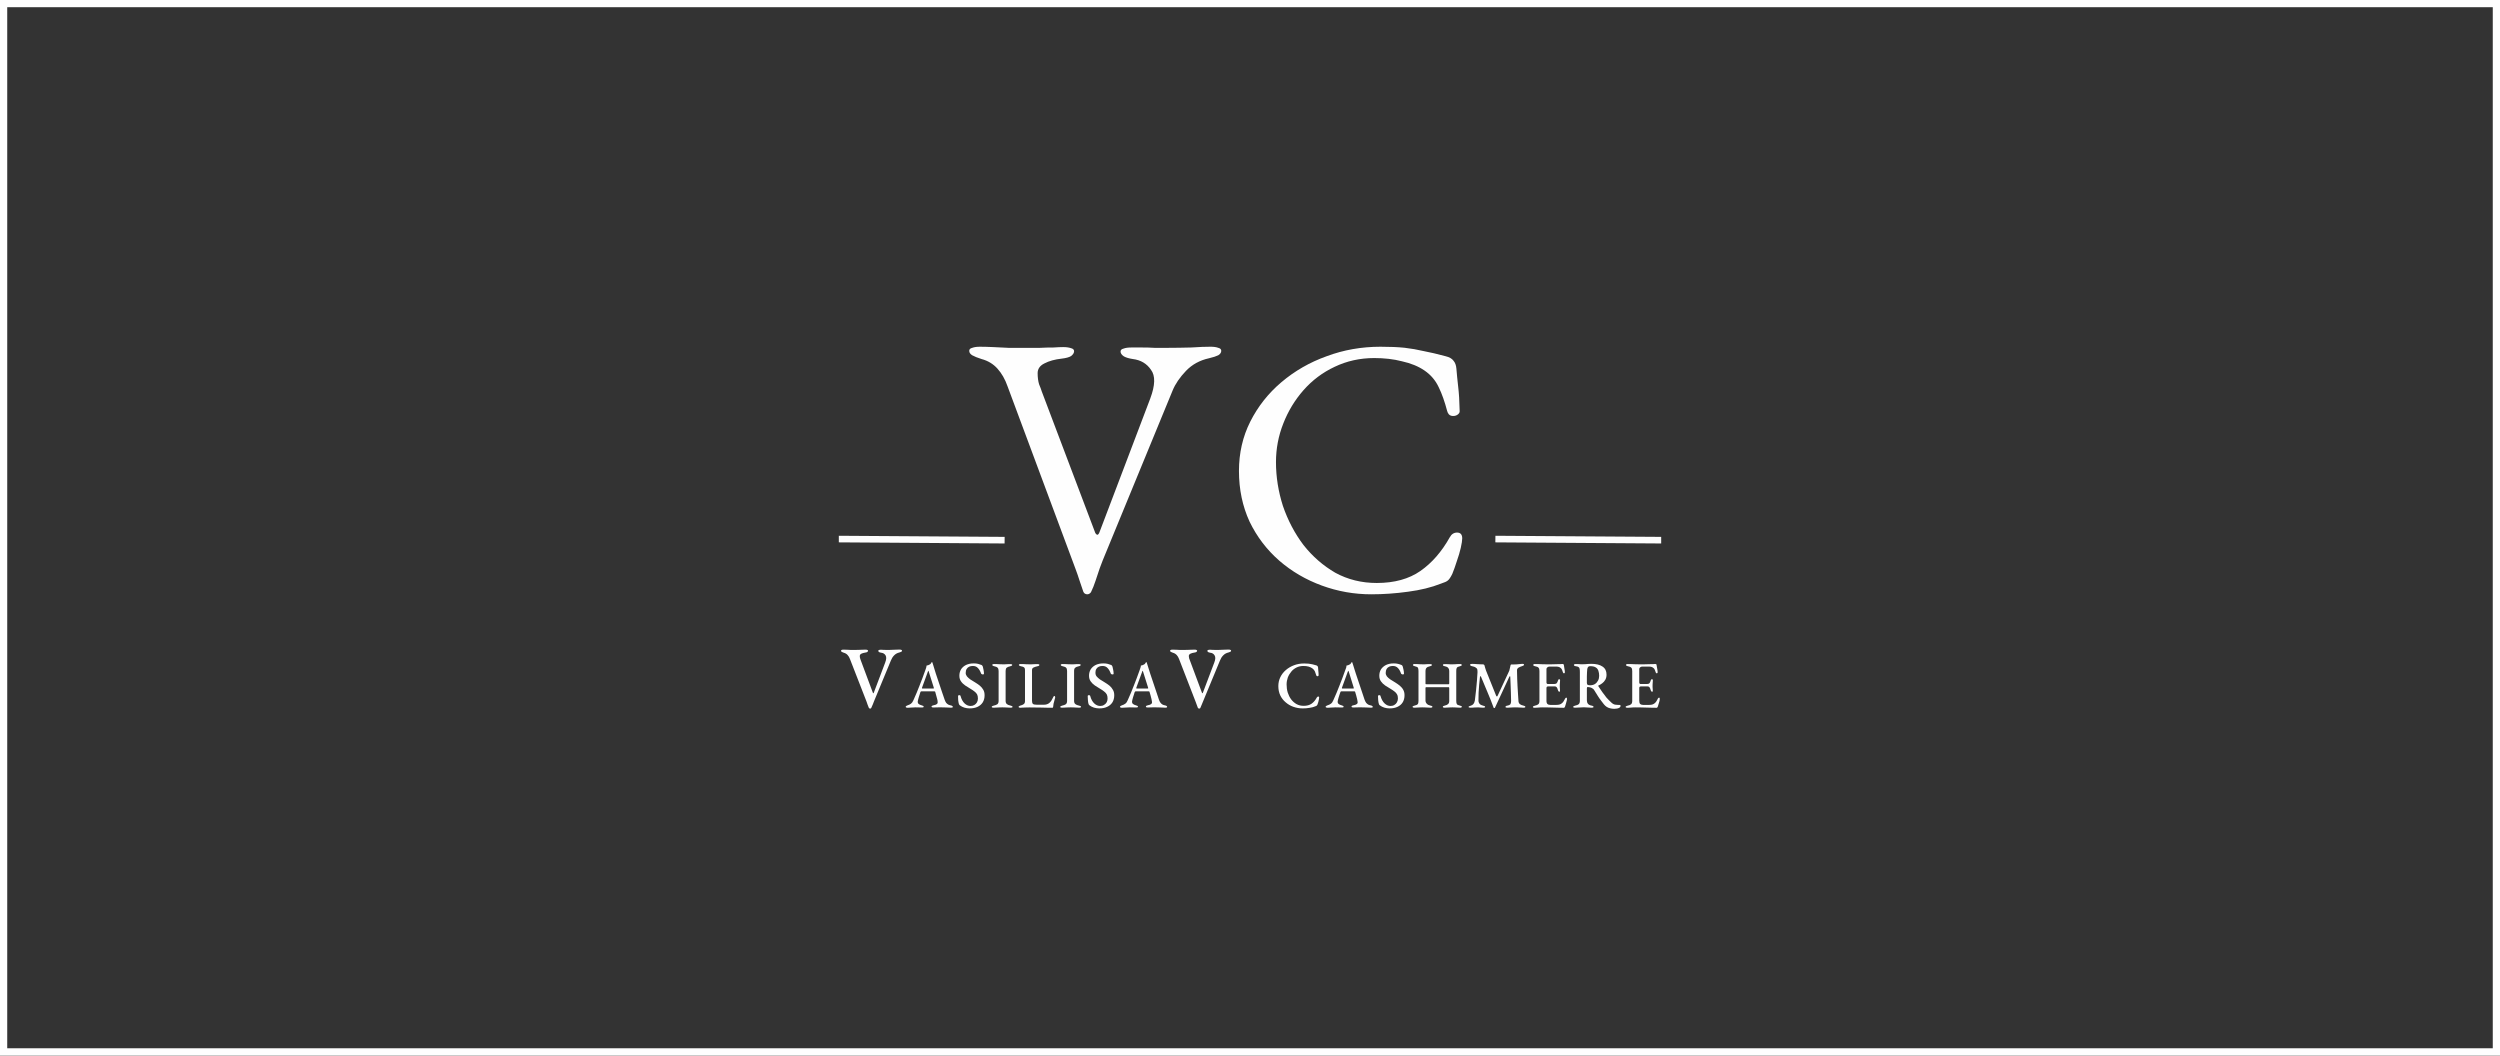 <?xml version="1.0" encoding="UTF-8"?>
<!DOCTYPE svg PUBLIC "-//W3C//DTD SVG 1.1//EN" "http://www.w3.org/Graphics/SVG/1.1/DTD/svg11.dtd">
<!-- Creator: CorelDRAW 2021 (64-Bit) -->
<svg xmlns="http://www.w3.org/2000/svg" xml:space="preserve" width="360px" height="152px" version="1.1" style="shape-rendering:geometricPrecision; text-rendering:geometricPrecision; image-rendering:optimizeQuality; fill-rule:evenodd; clip-rule:evenodd"
viewBox="0 0 360 152"
 xmlns:xlink="http://www.w3.org/1999/xlink"
 xmlns:xodm="http://www.corel.com/coreldraw/odm/2003">
 <rect x="0" y="0" width="360" height="152" fill="#333333" stroke="none"/>
 <defs>
  <style type="text/css">
   <![CDATA[
    .fil0 {fill:#FEFEFE}
    .fil1 {fill:#FEFEFE;fill-rule:nonzero}
   ]]>
  </style>
 </defs>
 <g id="Слой_x0020_1">
  <g>
   <path class="fil0" d="M0 0l360 0 0 152 -360 0 0 -152zm358.96 1.04l-357.92 0 0 149.91 357.92 0 0 -149.91z"/>
  </g>
  <path class="fil1" d="M125.3 102.04c-0.09,0 -0.15,-0.04 -0.19,-0.12 -0.05,-0.11 -0.1,-0.26 -0.17,-0.43 -0.06,-0.18 -0.11,-0.34 -0.16,-0.46l-2.39 -6.14c-0.08,-0.23 -0.2,-0.42 -0.34,-0.57 -0.14,-0.16 -0.33,-0.27 -0.56,-0.33 -0.12,-0.05 -0.21,-0.09 -0.28,-0.12 -0.07,-0.04 -0.1,-0.1 -0.1,-0.16 0,-0.06 0.03,-0.1 0.09,-0.12 0.06,-0.03 0.15,-0.04 0.24,-0.04 0.15,0 0.32,0.01 0.49,0.01 0.19,0.01 0.39,0.02 0.59,0.03 0.2,0 0.4,0 0.59,0 0.17,0 0.35,0 0.53,-0.01 0.2,-0.01 0.38,-0.02 0.56,-0.02 0.18,0 0.33,-0.01 0.45,-0.01 0.09,0 0.17,0.01 0.24,0.04 0.08,0.03 0.11,0.06 0.11,0.12 0,0.06 -0.03,0.12 -0.11,0.17 -0.07,0.05 -0.16,0.08 -0.28,0.09 -0.25,0.04 -0.44,0.09 -0.59,0.17 -0.14,0.07 -0.21,0.19 -0.21,0.33 0,0.11 0.01,0.21 0.04,0.31 0.03,0.09 0.05,0.16 0.07,0.22l1.77 4.75c0.02,0.04 0.04,0.07 0.07,0.08 0.02,0.01 0.05,-0.02 0.07,-0.09l1.64 -4.34c0.17,-0.44 0.19,-0.78 0.06,-1.01 -0.13,-0.23 -0.35,-0.37 -0.65,-0.4 -0.12,-0.02 -0.22,-0.05 -0.3,-0.09 -0.07,-0.06 -0.11,-0.11 -0.11,-0.18 0,-0.05 0.03,-0.09 0.1,-0.12 0.08,-0.02 0.17,-0.04 0.27,-0.04 0.13,0 0.26,0.01 0.39,0.02 0.13,0 0.26,0 0.4,0.01 0.13,0 0.29,0 0.46,0 0.24,0 0.49,-0.01 0.75,-0.03 0.26,-0.01 0.48,-0.02 0.67,-0.02 0.11,0 0.2,0.01 0.27,0.04 0.08,0.01 0.11,0.06 0.11,0.13 0,0.06 -0.03,0.1 -0.11,0.15 -0.07,0.03 -0.16,0.07 -0.28,0.1 -0.3,0.07 -0.55,0.21 -0.75,0.42 -0.2,0.2 -0.35,0.45 -0.46,0.73l-2.23 5.39c-0.06,0.14 -0.12,0.29 -0.19,0.46 -0.07,0.17 -0.14,0.34 -0.2,0.51 -0.06,0.16 -0.13,0.31 -0.2,0.45 -0.01,0.04 -0.04,0.07 -0.07,0.09 -0.03,0.02 -0.06,0.03 -0.1,0.03z"/>
  <path class="fil1" d="M130.69 101.92c-0.08,0 -0.14,-0.02 -0.19,-0.04 -0.05,-0.02 -0.08,-0.05 -0.08,-0.1 0,-0.05 0.03,-0.09 0.08,-0.12 0.05,-0.03 0.12,-0.07 0.21,-0.1 0.17,-0.05 0.32,-0.12 0.47,-0.23 0.13,-0.1 0.25,-0.25 0.34,-0.47 0.17,-0.38 0.33,-0.75 0.48,-1.1 0.14,-0.36 0.28,-0.71 0.42,-1.05 0.13,-0.35 0.27,-0.7 0.41,-1.06 0.14,-0.37 0.28,-0.76 0.43,-1.18 0.05,-0.15 0.09,-0.27 0.12,-0.36 0.03,-0.1 0.04,-0.19 0.05,-0.27 0.08,-0.02 0.16,-0.04 0.23,-0.05 0.07,-0.03 0.14,-0.07 0.23,-0.11 0.07,-0.04 0.13,-0.09 0.17,-0.16 0.04,-0.08 0.08,-0.13 0.1,-0.17 0.02,0 0.03,0 0.04,0 0.02,-0.01 0.04,0 0.05,0.02 0.02,0.03 0.03,0.07 0.04,0.11 0.01,0.04 0.02,0.08 0.04,0.12 0.14,0.47 0.29,0.94 0.44,1.43 0.16,0.47 0.32,0.94 0.47,1.4 0.16,0.46 0.3,0.88 0.43,1.28 0.14,0.39 0.25,0.73 0.35,1.02 0.07,0.21 0.15,0.37 0.24,0.49 0.1,0.11 0.2,0.19 0.31,0.25 0.11,0.05 0.23,0.09 0.35,0.11 0.1,0.02 0.17,0.05 0.21,0.09 0.06,0.03 0.08,0.08 0.08,0.13 0,0.04 -0.02,0.06 -0.08,0.08 -0.04,0.02 -0.1,0.03 -0.17,0.03 -0.1,0 -0.23,-0.01 -0.4,-0.02 -0.16,-0.01 -0.34,-0.02 -0.52,-0.02 -0.17,-0.01 -0.33,-0.01 -0.48,-0.01 -0.12,0 -0.26,0 -0.4,0 -0.15,0 -0.29,0 -0.42,0.01 -0.13,0 -0.24,0.01 -0.34,0.01 -0.07,0 -0.14,-0.01 -0.19,-0.03 -0.04,-0.03 -0.07,-0.06 -0.07,-0.1 0,-0.05 0.03,-0.09 0.09,-0.12 0.06,-0.03 0.13,-0.06 0.2,-0.07 0.22,-0.04 0.38,-0.09 0.47,-0.17 0.1,-0.08 0.14,-0.18 0.12,-0.31 0,-0.1 -0.02,-0.24 -0.06,-0.4 -0.04,-0.16 -0.09,-0.33 -0.14,-0.51 -0.05,-0.19 -0.1,-0.36 -0.14,-0.51 -0.01,-0.05 -0.03,-0.08 -0.07,-0.09 -0.03,-0.02 -0.08,-0.02 -0.16,-0.02l-1.77 0c-0.03,0 -0.06,0.01 -0.08,0.03 -0.03,0.02 -0.05,0.07 -0.08,0.13 -0.02,0.08 -0.05,0.17 -0.09,0.3 -0.04,0.11 -0.08,0.23 -0.12,0.37 -0.04,0.12 -0.07,0.25 -0.1,0.36 -0.03,0.11 -0.04,0.19 -0.05,0.24 -0.02,0.16 0.02,0.29 0.11,0.38 0.11,0.09 0.25,0.16 0.45,0.21 0.19,0.05 0.29,0.11 0.29,0.19 0,0.05 -0.03,0.08 -0.08,0.1 -0.04,0.01 -0.1,0.02 -0.18,0.02 -0.12,0 -0.26,-0.01 -0.42,-0.01 -0.16,-0.01 -0.33,-0.01 -0.51,-0.01 -0.2,0 -0.4,0.01 -0.59,0.03 -0.19,0.02 -0.37,0.03 -0.54,0.03zm2.26 -2.77l1.4 0c0.08,0 0.13,-0.01 0.13,-0.04 0,-0.02 0,-0.04 -0.01,-0.05 0,-0.01 0,-0.03 -0.01,-0.06l-0.71 -2.26c-0.03,-0.1 -0.06,-0.15 -0.07,-0.15 -0.02,0 -0.04,0.04 -0.07,0.14l-0.83 2.27c-0.01,0.04 -0.02,0.07 -0.02,0.08 0,0.03 0.02,0.05 0.05,0.07 0.04,0 0.08,0 0.14,0z"/>
  <path class="fil1" d="M139.63 102.01c-0.27,0 -0.52,-0.04 -0.76,-0.11 -0.23,-0.07 -0.45,-0.18 -0.65,-0.33 -0.02,-0.02 -0.05,-0.05 -0.08,-0.08 -0.03,-0.04 -0.05,-0.08 -0.06,-0.12 -0.04,-0.15 -0.08,-0.33 -0.1,-0.54 -0.01,-0.23 -0.02,-0.42 -0.02,-0.6 0,-0.04 0.02,-0.07 0.05,-0.09 0.04,-0.03 0.09,-0.04 0.14,-0.04 0.04,0 0.08,0.01 0.1,0.03 0.03,0.01 0.06,0.04 0.07,0.09 0.13,0.48 0.33,0.84 0.59,1.08 0.26,0.24 0.55,0.36 0.85,0.36 0.22,0 0.4,-0.05 0.56,-0.15 0.15,-0.09 0.28,-0.22 0.37,-0.38 0.09,-0.16 0.13,-0.35 0.13,-0.55 0,-0.24 -0.04,-0.44 -0.12,-0.59 -0.09,-0.16 -0.21,-0.29 -0.37,-0.41 -0.16,-0.13 -0.35,-0.26 -0.59,-0.4 -0.25,-0.15 -0.5,-0.31 -0.75,-0.47 -0.24,-0.17 -0.45,-0.36 -0.6,-0.59 -0.16,-0.22 -0.24,-0.49 -0.24,-0.82 0,-0.34 0.08,-0.64 0.24,-0.91 0.16,-0.26 0.4,-0.47 0.71,-0.63 0.32,-0.15 0.69,-0.23 1.13,-0.23 0.23,0 0.44,0.02 0.62,0.07 0.19,0.05 0.34,0.1 0.46,0.15 0.05,0.01 0.1,0.05 0.13,0.09 0.04,0.05 0.07,0.1 0.09,0.16 0.03,0.14 0.07,0.29 0.1,0.47 0.04,0.18 0.06,0.36 0.06,0.55 0,0.07 -0.05,0.1 -0.15,0.1 -0.06,0 -0.11,-0.01 -0.16,-0.04 -0.05,-0.02 -0.09,-0.05 -0.1,-0.09 -0.13,-0.36 -0.29,-0.63 -0.48,-0.81 -0.18,-0.19 -0.42,-0.28 -0.7,-0.28 -0.19,0 -0.37,0.03 -0.53,0.1 -0.15,0.07 -0.28,0.18 -0.37,0.33 -0.09,0.14 -0.14,0.34 -0.14,0.58 0,0.17 0.06,0.33 0.18,0.49 0.12,0.14 0.28,0.29 0.47,0.43 0.21,0.13 0.43,0.27 0.68,0.42 0.26,0.16 0.5,0.32 0.71,0.49 0.21,0.18 0.37,0.37 0.5,0.6 0.12,0.21 0.18,0.47 0.18,0.78 0,0.4 -0.09,0.74 -0.27,1.03 -0.18,0.28 -0.43,0.49 -0.75,0.64 -0.32,0.15 -0.7,0.22 -1.13,0.22z"/>
  <path class="fil1" d="M143.06 101.91c-0.07,0 -0.13,-0.01 -0.18,-0.03 -0.04,-0.02 -0.07,-0.04 -0.07,-0.09 0,-0.08 0.1,-0.14 0.28,-0.18 0.24,-0.05 0.42,-0.12 0.54,-0.21 0.11,-0.1 0.17,-0.25 0.17,-0.47l0 -4.31c0,-0.22 -0.05,-0.37 -0.14,-0.46 -0.08,-0.1 -0.25,-0.17 -0.49,-0.22 -0.19,-0.04 -0.28,-0.11 -0.28,-0.19 0,-0.05 0.02,-0.08 0.07,-0.1 0.04,-0.02 0.1,-0.03 0.17,-0.03 0.16,0 0.31,0.01 0.44,0.01 0.13,0.01 0.26,0.01 0.38,0.02 0.12,0.01 0.25,0.01 0.39,0.01 0.14,0 0.26,0 0.37,0 0.13,-0.01 0.25,-0.01 0.37,-0.02 0.12,-0.01 0.27,-0.01 0.43,-0.01 0.07,0 0.14,0.01 0.18,0.03 0.04,0.01 0.07,0.04 0.07,0.09 0,0.05 -0.03,0.09 -0.08,0.12 -0.05,0.03 -0.11,0.05 -0.2,0.07 -0.25,0.05 -0.43,0.13 -0.53,0.22 -0.09,0.09 -0.14,0.24 -0.14,0.46l0 4.31c0,0.21 0.06,0.36 0.18,0.46 0.12,0.1 0.3,0.17 0.54,0.22 0.09,0.02 0.16,0.04 0.21,0.07 0.04,0.02 0.06,0.06 0.06,0.11 0,0.04 -0.02,0.07 -0.06,0.09 -0.04,0.02 -0.1,0.03 -0.18,0.03 -0.15,0 -0.3,-0.01 -0.43,-0.02 -0.14,-0.01 -0.27,-0.02 -0.4,-0.02 -0.12,-0.01 -0.25,-0.01 -0.39,-0.01 -0.15,0 -0.29,0 -0.43,0.01 -0.13,0 -0.26,0.01 -0.4,0.02 -0.14,0.01 -0.29,0.02 -0.45,0.02z"/>
  <path class="fil1" d="M146.92 101.92c-0.07,0 -0.13,-0.02 -0.18,-0.04 -0.04,-0.03 -0.06,-0.06 -0.06,-0.09 0,-0.05 0.02,-0.09 0.08,-0.11 0.05,-0.04 0.09,-0.05 0.12,-0.06 0.24,-0.06 0.42,-0.13 0.53,-0.22 0.13,-0.09 0.19,-0.24 0.19,-0.45l0 -4.4c0,-0.16 -0.02,-0.27 -0.05,-0.34 -0.03,-0.07 -0.1,-0.13 -0.19,-0.17 -0.08,-0.04 -0.2,-0.07 -0.36,-0.1 -0.18,-0.04 -0.28,-0.11 -0.28,-0.19 0,-0.05 0.03,-0.08 0.07,-0.1 0.05,-0.02 0.11,-0.03 0.18,-0.03 0.16,0 0.31,0.01 0.43,0.01 0.13,0.01 0.25,0.01 0.37,0.02 0.11,0.01 0.24,0.01 0.38,0.01 0.15,0 0.29,0 0.42,0 0.13,-0.01 0.27,-0.01 0.41,-0.02 0.14,-0.01 0.29,-0.01 0.45,-0.01 0.08,0 0.13,0.01 0.17,0.03 0.05,0.01 0.07,0.04 0.07,0.09 0,0.05 -0.02,0.09 -0.07,0.12 -0.04,0.03 -0.11,0.05 -0.21,0.07 -0.24,0.05 -0.43,0.12 -0.57,0.19 -0.14,0.06 -0.21,0.19 -0.21,0.37l0 4.42c0,0.2 0.04,0.34 0.12,0.43 0.09,0.09 0.27,0.13 0.54,0.13l1.1 0c0.17,0 0.31,-0.03 0.43,-0.08 0.13,-0.05 0.23,-0.11 0.3,-0.17 0.12,-0.11 0.21,-0.21 0.28,-0.31 0.07,-0.1 0.14,-0.23 0.22,-0.4 0.03,-0.07 0.06,-0.14 0.1,-0.2 0.04,-0.06 0.08,-0.1 0.13,-0.1 0.04,0 0.07,0.03 0.09,0.07 0.02,0.04 0.03,0.08 0.03,0.12 0,0.01 0,0.03 -0.01,0.04 -0.01,0.02 -0.01,0.04 -0.01,0.06 -0.04,0.17 -0.08,0.33 -0.12,0.46 -0.04,0.13 -0.07,0.26 -0.1,0.38 -0.02,0.12 -0.03,0.25 -0.05,0.39 0,0.05 -0.01,0.09 -0.03,0.13 -0.02,0.03 -0.06,0.05 -0.11,0.05 -0.25,0 -0.51,-0.01 -0.79,-0.01 -0.28,-0.01 -0.57,-0.02 -0.85,-0.02 -0.29,0 -0.57,-0.01 -0.85,-0.01 -0.28,-0.01 -0.54,-0.01 -0.8,-0.01 -0.15,0 -0.32,0 -0.51,0.01 -0.18,0 -0.36,0.01 -0.52,0.02 -0.15,0.01 -0.24,0.02 -0.28,0.02z"/>
  <path class="fil1" d="M152.92 101.91c-0.07,0 -0.13,-0.01 -0.18,-0.03 -0.04,-0.02 -0.06,-0.04 -0.06,-0.09 0,-0.08 0.09,-0.14 0.27,-0.18 0.24,-0.05 0.42,-0.12 0.54,-0.21 0.11,-0.1 0.17,-0.25 0.17,-0.47l0 -4.31c0,-0.22 -0.05,-0.37 -0.13,-0.46 -0.09,-0.1 -0.26,-0.17 -0.5,-0.22 -0.19,-0.04 -0.28,-0.11 -0.28,-0.19 0,-0.05 0.02,-0.08 0.07,-0.1 0.04,-0.02 0.1,-0.03 0.17,-0.03 0.17,0 0.31,0.01 0.44,0.01 0.13,0.01 0.26,0.01 0.38,0.02 0.12,0.01 0.25,0.01 0.39,0.01 0.14,0 0.26,0 0.38,0 0.12,-0.01 0.24,-0.01 0.36,-0.02 0.13,-0.01 0.27,-0.01 0.43,-0.01 0.07,0 0.14,0.01 0.18,0.03 0.04,0.01 0.07,0.04 0.07,0.09 0,0.05 -0.03,0.09 -0.08,0.12 -0.04,0.03 -0.11,0.05 -0.2,0.07 -0.25,0.05 -0.42,0.13 -0.52,0.22 -0.1,0.09 -0.15,0.24 -0.15,0.46l0 4.31c0,0.21 0.06,0.36 0.18,0.46 0.12,0.1 0.3,0.17 0.54,0.22 0.09,0.02 0.16,0.04 0.21,0.07 0.04,0.02 0.07,0.06 0.07,0.11 0,0.04 -0.03,0.07 -0.07,0.09 -0.04,0.02 -0.1,0.03 -0.17,0.03 -0.16,0 -0.31,-0.01 -0.44,-0.02 -0.14,-0.01 -0.27,-0.02 -0.4,-0.02 -0.12,-0.01 -0.25,-0.01 -0.39,-0.01 -0.15,0 -0.29,0 -0.43,0.01 -0.12,0 -0.26,0.01 -0.4,0.02 -0.14,0.01 -0.29,0.02 -0.45,0.02z"/>
  <path class="fil1" d="M158.3 102.01c-0.27,0 -0.52,-0.04 -0.76,-0.11 -0.23,-0.07 -0.45,-0.18 -0.65,-0.33 -0.02,-0.02 -0.05,-0.05 -0.08,-0.08 -0.03,-0.04 -0.05,-0.08 -0.06,-0.12 -0.04,-0.15 -0.08,-0.33 -0.09,-0.54 -0.02,-0.23 -0.03,-0.42 -0.03,-0.6 0,-0.04 0.02,-0.07 0.05,-0.09 0.04,-0.03 0.09,-0.04 0.14,-0.04 0.04,0 0.08,0.01 0.1,0.03 0.03,0.01 0.06,0.04 0.07,0.09 0.13,0.48 0.33,0.84 0.59,1.08 0.26,0.24 0.55,0.36 0.85,0.36 0.22,0 0.4,-0.05 0.55,-0.15 0.16,-0.09 0.29,-0.22 0.38,-0.38 0.09,-0.16 0.13,-0.35 0.13,-0.55 0,-0.24 -0.04,-0.44 -0.12,-0.59 -0.09,-0.16 -0.21,-0.29 -0.37,-0.41 -0.15,-0.13 -0.35,-0.26 -0.59,-0.4 -0.25,-0.15 -0.5,-0.31 -0.75,-0.47 -0.24,-0.17 -0.44,-0.36 -0.6,-0.59 -0.16,-0.22 -0.24,-0.49 -0.24,-0.82 0,-0.34 0.08,-0.64 0.24,-0.91 0.16,-0.26 0.4,-0.47 0.71,-0.63 0.31,-0.15 0.69,-0.23 1.13,-0.23 0.23,0 0.43,0.02 0.62,0.07 0.19,0.05 0.34,0.1 0.46,0.15 0.06,0.01 0.1,0.05 0.13,0.09 0.04,0.05 0.07,0.1 0.09,0.16 0.03,0.14 0.06,0.29 0.1,0.47 0.04,0.18 0.06,0.36 0.06,0.55 0,0.07 -0.05,0.1 -0.15,0.1 -0.06,0 -0.11,-0.01 -0.17,-0.04 -0.05,-0.02 -0.08,-0.05 -0.09,-0.09 -0.13,-0.36 -0.29,-0.63 -0.48,-0.81 -0.18,-0.19 -0.42,-0.28 -0.7,-0.28 -0.2,0 -0.37,0.03 -0.53,0.1 -0.15,0.07 -0.28,0.18 -0.37,0.33 -0.09,0.14 -0.13,0.34 -0.13,0.58 0,0.17 0.05,0.33 0.17,0.49 0.12,0.14 0.28,0.29 0.47,0.43 0.21,0.13 0.43,0.27 0.68,0.42 0.26,0.16 0.5,0.32 0.71,0.49 0.21,0.18 0.37,0.37 0.49,0.6 0.13,0.21 0.19,0.47 0.19,0.78 0,0.4 -0.09,0.74 -0.27,1.03 -0.18,0.28 -0.43,0.49 -0.76,0.64 -0.31,0.15 -0.69,0.22 -1.12,0.22z"/>
  <path class="fil1" d="M161.55 101.92c-0.08,0 -0.14,-0.02 -0.19,-0.04 -0.05,-0.02 -0.08,-0.05 -0.08,-0.1 0,-0.05 0.03,-0.09 0.08,-0.12 0.05,-0.03 0.12,-0.07 0.21,-0.1 0.17,-0.05 0.33,-0.12 0.47,-0.23 0.14,-0.1 0.25,-0.25 0.34,-0.47 0.17,-0.38 0.33,-0.75 0.48,-1.1 0.15,-0.36 0.28,-0.71 0.42,-1.05 0.13,-0.35 0.27,-0.7 0.41,-1.06 0.14,-0.37 0.28,-0.76 0.43,-1.18 0.06,-0.15 0.1,-0.27 0.12,-0.36 0.03,-0.1 0.05,-0.19 0.05,-0.27 0.08,-0.02 0.16,-0.04 0.23,-0.05 0.07,-0.03 0.15,-0.07 0.23,-0.11 0.08,-0.04 0.13,-0.09 0.17,-0.16 0.05,-0.08 0.08,-0.13 0.11,-0.17 0.01,0 0.02,0 0.03,0 0.02,-0.01 0.04,0 0.05,0.02 0.02,0.03 0.03,0.07 0.04,0.11 0.01,0.04 0.03,0.08 0.04,0.12 0.15,0.47 0.29,0.94 0.45,1.43 0.16,0.47 0.31,0.94 0.47,1.4 0.15,0.46 0.29,0.88 0.43,1.28 0.13,0.39 0.24,0.73 0.34,1.02 0.07,0.21 0.15,0.37 0.25,0.49 0.09,0.11 0.19,0.19 0.3,0.25 0.11,0.05 0.23,0.09 0.36,0.11 0.09,0.02 0.16,0.05 0.21,0.09 0.05,0.03 0.07,0.08 0.07,0.13 0,0.04 -0.02,0.06 -0.07,0.08 -0.05,0.02 -0.11,0.03 -0.17,0.03 -0.11,0 -0.24,-0.01 -0.41,-0.02 -0.16,-0.01 -0.33,-0.02 -0.51,-0.02 -0.18,-0.01 -0.34,-0.01 -0.49,-0.01 -0.12,0 -0.25,0 -0.4,0 -0.15,0 -0.29,0 -0.42,0.01 -0.13,0 -0.24,0.01 -0.33,0.01 -0.08,0 -0.15,-0.01 -0.2,-0.03 -0.04,-0.03 -0.06,-0.06 -0.06,-0.1 0,-0.05 0.03,-0.09 0.08,-0.12 0.06,-0.03 0.13,-0.06 0.2,-0.07 0.22,-0.04 0.38,-0.09 0.47,-0.17 0.1,-0.08 0.15,-0.18 0.13,-0.31 -0.01,-0.1 -0.03,-0.24 -0.07,-0.4 -0.04,-0.16 -0.08,-0.33 -0.13,-0.51 -0.05,-0.19 -0.1,-0.36 -0.15,-0.51 -0.01,-0.05 -0.03,-0.08 -0.06,-0.09 -0.04,-0.02 -0.09,-0.02 -0.17,-0.02l-1.76 0c-0.04,0 -0.06,0.01 -0.09,0.03 -0.02,0.02 -0.05,0.07 -0.08,0.13 -0.01,0.08 -0.05,0.17 -0.09,0.3 -0.04,0.11 -0.08,0.23 -0.12,0.37 -0.03,0.12 -0.07,0.25 -0.1,0.36 -0.03,0.11 -0.04,0.19 -0.05,0.24 -0.02,0.16 0.02,0.29 0.12,0.38 0.1,0.09 0.25,0.16 0.44,0.21 0.2,0.05 0.29,0.11 0.29,0.19 0,0.05 -0.02,0.08 -0.08,0.1 -0.04,0.01 -0.1,0.02 -0.18,0.02 -0.12,0 -0.26,-0.01 -0.42,-0.01 -0.16,-0.01 -0.33,-0.01 -0.5,-0.01 -0.21,0 -0.4,0.01 -0.6,0.03 -0.19,0.02 -0.37,0.03 -0.54,0.03zm2.26 -2.77l1.4 0c0.09,0 0.13,-0.01 0.13,-0.04 0,-0.02 0,-0.04 -0.01,-0.05 0,-0.01 0,-0.03 -0.01,-0.06l-0.71 -2.26c-0.03,-0.1 -0.05,-0.15 -0.07,-0.15 -0.01,0 -0.04,0.04 -0.07,0.14l-0.83 2.27c-0.01,0.04 -0.02,0.07 -0.02,0.08 0,0.03 0.02,0.05 0.05,0.07 0.04,0 0.09,0 0.14,0z"/>
  <path class="fil1" d="M172.68 102.04c-0.08,0 -0.14,-0.04 -0.19,-0.12 -0.04,-0.11 -0.1,-0.26 -0.16,-0.43 -0.06,-0.18 -0.12,-0.34 -0.17,-0.46l-2.38 -6.14c-0.08,-0.23 -0.2,-0.42 -0.34,-0.57 -0.15,-0.16 -0.33,-0.27 -0.56,-0.33 -0.12,-0.05 -0.22,-0.09 -0.28,-0.12 -0.07,-0.04 -0.11,-0.1 -0.11,-0.16 0,-0.06 0.04,-0.1 0.09,-0.12 0.07,-0.03 0.15,-0.04 0.25,-0.04 0.15,0 0.31,0.01 0.49,0.01 0.19,0.01 0.38,0.02 0.59,0.03 0.2,0 0.4,0 0.58,0 0.17,0 0.35,0 0.54,-0.01 0.19,-0.01 0.38,-0.02 0.56,-0.02 0.18,0 0.33,-0.01 0.44,-0.01 0.1,0 0.18,0.01 0.25,0.04 0.07,0.03 0.11,0.06 0.11,0.12 0,0.06 -0.04,0.12 -0.11,0.17 -0.07,0.05 -0.17,0.08 -0.28,0.09 -0.25,0.04 -0.45,0.09 -0.59,0.17 -0.14,0.07 -0.22,0.19 -0.22,0.33 0,0.11 0.02,0.21 0.04,0.31 0.04,0.09 0.06,0.16 0.08,0.22l1.77 4.75c0.02,0.04 0.04,0.07 0.06,0.08 0.03,0.01 0.05,-0.02 0.08,-0.09l1.64 -4.34c0.17,-0.44 0.19,-0.78 0.05,-1.01 -0.13,-0.23 -0.34,-0.37 -0.65,-0.4 -0.12,-0.02 -0.21,-0.05 -0.29,-0.09 -0.08,-0.06 -0.11,-0.11 -0.11,-0.18 0,-0.05 0.03,-0.09 0.1,-0.12 0.07,-0.02 0.16,-0.04 0.27,-0.04 0.13,0 0.26,0.01 0.39,0.02 0.13,0 0.26,0 0.39,0.01 0.14,0 0.29,0 0.46,0 0.25,0 0.5,-0.01 0.75,-0.03 0.27,-0.01 0.49,-0.02 0.68,-0.02 0.11,0 0.2,0.01 0.27,0.04 0.07,0.01 0.11,0.06 0.11,0.13 0,0.06 -0.04,0.1 -0.11,0.15 -0.07,0.03 -0.17,0.07 -0.28,0.1 -0.3,0.07 -0.55,0.21 -0.75,0.42 -0.2,0.2 -0.35,0.45 -0.46,0.73l-2.23 5.39c-0.06,0.14 -0.13,0.29 -0.19,0.46 -0.07,0.17 -0.14,0.34 -0.21,0.51 -0.06,0.16 -0.12,0.31 -0.19,0.45 -0.01,0.04 -0.04,0.07 -0.07,0.09 -0.03,0.02 -0.06,0.03 -0.11,0.03z"/>
  <path class="fil1" d="M187.57 102.01c-0.46,0 -0.9,-0.08 -1.33,-0.23 -0.42,-0.15 -0.79,-0.37 -1.11,-0.65 -0.33,-0.28 -0.59,-0.61 -0.78,-1.01 -0.18,-0.39 -0.27,-0.83 -0.27,-1.32 0,-0.45 0.09,-0.87 0.28,-1.27 0.19,-0.4 0.46,-0.75 0.8,-1.04 0.34,-0.3 0.74,-0.53 1.19,-0.7 0.45,-0.17 0.94,-0.25 1.47,-0.25 0.24,0 0.45,0.01 0.63,0.03 0.19,0.02 0.36,0.05 0.53,0.09 0.18,0.04 0.36,0.09 0.56,0.15 0.08,0.03 0.14,0.06 0.18,0.11 0.04,0.04 0.07,0.11 0.08,0.2 0.01,0.16 0.03,0.34 0.04,0.51 0.02,0.18 0.04,0.38 0.04,0.6 0,0.05 -0.02,0.1 -0.07,0.12 -0.05,0.03 -0.1,0.03 -0.16,0.02 -0.05,-0.02 -0.09,-0.06 -0.11,-0.13 -0.06,-0.21 -0.13,-0.4 -0.2,-0.57 -0.08,-0.16 -0.19,-0.3 -0.34,-0.41 -0.14,-0.11 -0.33,-0.2 -0.56,-0.27 -0.22,-0.06 -0.47,-0.09 -0.75,-0.09 -0.36,0 -0.69,0.07 -0.99,0.22 -0.3,0.15 -0.55,0.34 -0.76,0.6 -0.21,0.25 -0.38,0.53 -0.5,0.85 -0.11,0.32 -0.17,0.65 -0.17,0.99 0,0.4 0.05,0.79 0.16,1.16 0.12,0.37 0.28,0.69 0.49,0.98 0.22,0.29 0.48,0.52 0.78,0.69 0.31,0.17 0.65,0.25 1.03,0.25 0.46,0 0.84,-0.1 1.14,-0.31 0.3,-0.21 0.55,-0.51 0.75,-0.89 0.05,-0.09 0.12,-0.14 0.21,-0.14 0.09,0 0.13,0.05 0.13,0.15 0,0.07 -0.01,0.16 -0.04,0.27 -0.02,0.11 -0.05,0.23 -0.08,0.36 -0.04,0.13 -0.08,0.25 -0.12,0.36 -0.04,0.08 -0.07,0.14 -0.11,0.17 -0.03,0.03 -0.09,0.06 -0.18,0.09 -0.24,0.11 -0.52,0.18 -0.86,0.23 -0.32,0.06 -0.66,0.08 -1,0.08z"/>
  <path class="fil1" d="M191.16 101.92c-0.07,0 -0.14,-0.02 -0.19,-0.04 -0.05,-0.02 -0.08,-0.05 -0.08,-0.1 0,-0.05 0.03,-0.09 0.08,-0.12 0.05,-0.03 0.12,-0.07 0.21,-0.1 0.17,-0.05 0.33,-0.12 0.47,-0.23 0.14,-0.1 0.25,-0.25 0.34,-0.47 0.17,-0.38 0.33,-0.75 0.48,-1.1 0.15,-0.36 0.29,-0.71 0.42,-1.05 0.13,-0.35 0.27,-0.7 0.41,-1.06 0.14,-0.37 0.28,-0.76 0.43,-1.18 0.06,-0.15 0.1,-0.27 0.13,-0.36 0.02,-0.1 0.04,-0.19 0.04,-0.27 0.09,-0.02 0.16,-0.04 0.23,-0.05 0.07,-0.03 0.15,-0.07 0.23,-0.11 0.08,-0.04 0.14,-0.09 0.17,-0.16 0.05,-0.08 0.08,-0.13 0.11,-0.17 0.01,0 0.02,0 0.04,0 0.02,-0.01 0.03,0 0.04,0.02 0.02,0.03 0.04,0.07 0.04,0.11 0.01,0.04 0.03,0.08 0.04,0.12 0.15,0.47 0.3,0.94 0.45,1.43 0.16,0.47 0.32,0.94 0.47,1.4 0.15,0.46 0.29,0.88 0.43,1.28 0.13,0.39 0.25,0.73 0.34,1.02 0.07,0.21 0.16,0.37 0.25,0.49 0.1,0.11 0.2,0.19 0.3,0.25 0.11,0.05 0.23,0.09 0.36,0.11 0.09,0.02 0.16,0.05 0.21,0.09 0.05,0.03 0.07,0.08 0.07,0.13 0,0.04 -0.02,0.06 -0.07,0.08 -0.05,0.02 -0.1,0.03 -0.17,0.03 -0.1,0 -0.24,-0.01 -0.4,-0.02 -0.17,-0.01 -0.34,-0.02 -0.52,-0.02 -0.18,-0.01 -0.34,-0.01 -0.49,-0.01 -0.12,0 -0.25,0 -0.4,0 -0.14,0 -0.29,0 -0.42,0.01 -0.12,0 -0.24,0.01 -0.33,0.01 -0.08,0 -0.14,-0.01 -0.19,-0.03 -0.05,-0.03 -0.07,-0.06 -0.07,-0.1 0,-0.05 0.03,-0.09 0.08,-0.12 0.06,-0.03 0.13,-0.06 0.21,-0.07 0.21,-0.04 0.37,-0.09 0.46,-0.17 0.11,-0.08 0.15,-0.18 0.13,-0.31 -0.01,-0.1 -0.03,-0.24 -0.07,-0.4 -0.04,-0.16 -0.08,-0.33 -0.13,-0.51 -0.05,-0.19 -0.1,-0.36 -0.15,-0.51 -0.01,-0.05 -0.03,-0.08 -0.06,-0.09 -0.04,-0.02 -0.09,-0.02 -0.16,-0.02l-1.77 0c-0.03,0 -0.06,0.01 -0.09,0.03 -0.02,0.02 -0.05,0.07 -0.07,0.13 -0.02,0.08 -0.06,0.17 -0.1,0.3 -0.04,0.11 -0.08,0.23 -0.12,0.37 -0.03,0.12 -0.07,0.25 -0.1,0.36 -0.02,0.11 -0.04,0.19 -0.05,0.24 -0.02,0.16 0.02,0.29 0.12,0.38 0.1,0.09 0.25,0.16 0.45,0.21 0.19,0.05 0.28,0.11 0.28,0.19 0,0.05 -0.02,0.08 -0.07,0.1 -0.05,0.01 -0.11,0.02 -0.19,0.02 -0.12,0 -0.26,-0.01 -0.42,-0.01 -0.15,-0.01 -0.32,-0.01 -0.5,-0.01 -0.2,0 -0.4,0.01 -0.59,0.03 -0.2,0.02 -0.38,0.03 -0.55,0.03zm2.26 -2.77l1.4 0c0.09,0 0.13,-0.01 0.13,-0.04 0,-0.02 0,-0.04 -0.01,-0.05 0,-0.01 0,-0.03 -0.01,-0.06l-0.7 -2.26c-0.03,-0.1 -0.06,-0.15 -0.08,-0.15 -0.01,0 -0.03,0.04 -0.07,0.14l-0.83 2.27c-0.01,0.04 -0.02,0.07 -0.02,0.08 0,0.03 0.02,0.05 0.05,0.07 0.04,0 0.09,0 0.14,0z"/>
  <path class="fil1" d="M200.1 102.01c-0.27,0 -0.51,-0.04 -0.75,-0.11 -0.24,-0.07 -0.45,-0.18 -0.65,-0.33 -0.03,-0.02 -0.06,-0.05 -0.09,-0.08 -0.02,-0.04 -0.04,-0.08 -0.05,-0.12 -0.05,-0.15 -0.08,-0.33 -0.1,-0.54 -0.01,-0.23 -0.02,-0.42 -0.03,-0.6 0,-0.04 0.02,-0.07 0.06,-0.09 0.04,-0.03 0.08,-0.04 0.13,-0.04 0.05,0 0.08,0.01 0.11,0.03 0.03,0.01 0.05,0.04 0.06,0.09 0.14,0.48 0.34,0.84 0.6,1.08 0.26,0.24 0.54,0.36 0.85,0.36 0.21,0 0.4,-0.05 0.55,-0.15 0.16,-0.09 0.28,-0.22 0.37,-0.38 0.09,-0.16 0.14,-0.35 0.14,-0.55 0,-0.24 -0.04,-0.44 -0.13,-0.59 -0.08,-0.16 -0.2,-0.29 -0.36,-0.41 -0.16,-0.13 -0.36,-0.26 -0.59,-0.4 -0.26,-0.15 -0.51,-0.31 -0.76,-0.47 -0.24,-0.17 -0.44,-0.36 -0.6,-0.59 -0.16,-0.22 -0.24,-0.49 -0.24,-0.82 0,-0.34 0.08,-0.64 0.24,-0.91 0.17,-0.26 0.41,-0.47 0.72,-0.63 0.31,-0.15 0.69,-0.23 1.12,-0.23 0.23,0 0.44,0.02 0.62,0.07 0.2,0.05 0.35,0.1 0.46,0.15 0.06,0.01 0.11,0.05 0.14,0.09 0.04,0.05 0.06,0.1 0.08,0.16 0.03,0.14 0.07,0.29 0.11,0.47 0.04,0.18 0.06,0.36 0.06,0.55 0,0.07 -0.06,0.1 -0.16,0.1 -0.05,0 -0.11,-0.01 -0.16,-0.04 -0.05,-0.02 -0.08,-0.05 -0.1,-0.09 -0.12,-0.36 -0.28,-0.63 -0.47,-0.81 -0.19,-0.19 -0.42,-0.28 -0.71,-0.28 -0.19,0 -0.36,0.03 -0.52,0.1 -0.16,0.07 -0.28,0.18 -0.38,0.33 -0.08,0.14 -0.13,0.34 -0.13,0.58 0,0.17 0.06,0.33 0.17,0.49 0.12,0.14 0.28,0.29 0.48,0.43 0.2,0.13 0.43,0.27 0.68,0.42 0.26,0.16 0.49,0.32 0.7,0.49 0.21,0.18 0.38,0.37 0.5,0.6 0.12,0.21 0.18,0.47 0.18,0.78 0,0.4 -0.09,0.74 -0.27,1.03 -0.17,0.28 -0.43,0.49 -0.75,0.64 -0.32,0.15 -0.69,0.22 -1.13,0.22z"/>
  <path class="fil1" d="M203.65 101.91c-0.07,0 -0.13,-0.02 -0.17,-0.04 -0.05,-0.02 -0.07,-0.05 -0.07,-0.09 0,-0.08 0.09,-0.13 0.27,-0.17 0.23,-0.05 0.39,-0.12 0.47,-0.21 0.08,-0.1 0.11,-0.25 0.11,-0.47l0 -4.32c0,-0.22 -0.03,-0.37 -0.08,-0.46 -0.06,-0.09 -0.21,-0.16 -0.44,-0.21 -0.19,-0.04 -0.28,-0.1 -0.28,-0.19 0,-0.03 0.02,-0.06 0.06,-0.09 0.04,-0.03 0.1,-0.04 0.18,-0.04 0.17,0 0.3,0.01 0.42,0.01 0.11,0.01 0.22,0.01 0.32,0.02 0.11,0.01 0.23,0.01 0.36,0.01 0.13,0 0.25,0 0.36,0 0.11,-0.01 0.23,-0.01 0.35,-0.02 0.13,-0.01 0.27,-0.01 0.43,-0.01 0.17,0 0.25,0.04 0.25,0.12 0,0.06 -0.02,0.09 -0.07,0.12 -0.05,0.03 -0.12,0.05 -0.21,0.07 -0.24,0.05 -0.41,0.13 -0.5,0.24 -0.09,0.1 -0.14,0.24 -0.14,0.43l0 1.82c0,0.04 0.02,0.07 0.04,0.09 0.03,0.01 0.07,0.01 0.1,0.01l3.19 0c0.06,0 0.09,-0.04 0.09,-0.12l0 -1.8c0,-0.18 -0.05,-0.32 -0.14,-0.42 -0.08,-0.11 -0.25,-0.2 -0.5,-0.25 -0.09,-0.02 -0.16,-0.04 -0.21,-0.07 -0.04,-0.03 -0.06,-0.06 -0.06,-0.12 0,-0.08 0.08,-0.12 0.24,-0.12 0.15,0 0.3,0 0.44,0.01 0.13,0.01 0.26,0.01 0.38,0.02 0.13,0 0.26,0 0.39,0 0.12,0 0.22,0 0.31,-0.01 0.1,-0.01 0.2,-0.01 0.3,-0.02 0.11,0 0.25,-0.01 0.41,-0.01 0.08,0 0.14,0.01 0.18,0.04 0.05,0.03 0.07,0.06 0.07,0.09 0,0.09 -0.09,0.15 -0.28,0.19 -0.23,0.05 -0.38,0.12 -0.44,0.23 -0.06,0.09 -0.08,0.24 -0.08,0.43l0 4.32c0,0.22 0.03,0.38 0.09,0.48 0.07,0.09 0.22,0.16 0.45,0.21 0.18,0.04 0.27,0.09 0.27,0.17 0,0.04 -0.03,0.07 -0.08,0.09 -0.04,0.02 -0.1,0.04 -0.17,0.04 -0.15,0 -0.29,-0.01 -0.41,-0.02 -0.12,-0.01 -0.23,-0.02 -0.33,-0.02 -0.11,-0.01 -0.23,-0.01 -0.36,-0.01 -0.13,0 -0.26,0 -0.37,0.01 -0.11,0 -0.23,0.01 -0.35,0.02 -0.13,0.01 -0.27,0.02 -0.43,0.02 -0.08,0 -0.14,-0.02 -0.19,-0.04 -0.03,-0.02 -0.05,-0.05 -0.05,-0.09 0,-0.05 0.02,-0.08 0.05,-0.1 0.05,-0.03 0.12,-0.05 0.21,-0.07 0.22,-0.05 0.38,-0.12 0.49,-0.22 0.11,-0.1 0.17,-0.25 0.17,-0.45l0 -1.84c0,-0.04 -0.01,-0.07 -0.02,-0.1 0,-0.03 -0.02,-0.04 -0.06,-0.04l-3.26 0c-0.05,0 -0.08,0.03 -0.08,0.11l0 1.8c0,0.19 0.07,0.35 0.2,0.48 0.12,0.13 0.3,0.21 0.52,0.26 0.1,0.02 0.17,0.04 0.21,0.07 0.05,0.02 0.07,0.05 0.07,0.1 0,0.04 -0.02,0.07 -0.07,0.09 -0.04,0.02 -0.1,0.04 -0.18,0.04 -0.16,0 -0.31,-0.01 -0.44,-0.02 -0.13,-0.01 -0.26,-0.02 -0.39,-0.02 -0.12,-0.01 -0.25,-0.01 -0.39,-0.01 -0.13,0 -0.25,0 -0.37,0.01 -0.11,0 -0.23,0.01 -0.36,0.02 -0.12,0.01 -0.26,0.02 -0.42,0.02z"/>
  <path class="fil1" d="M211.75 101.91c-0.09,0 -0.15,-0.01 -0.21,-0.03 -0.04,-0.02 -0.06,-0.04 -0.06,-0.09 0,-0.04 0.02,-0.07 0.08,-0.09 0.05,-0.03 0.13,-0.06 0.22,-0.08 0.16,-0.04 0.28,-0.12 0.39,-0.24 0.1,-0.12 0.17,-0.29 0.21,-0.51 0.06,-0.47 0.12,-0.95 0.17,-1.44 0.05,-0.49 0.09,-0.95 0.13,-1.39 0.04,-0.45 0.06,-0.84 0.08,-1.19 0,-0.04 0,-0.09 0,-0.15 0,-0.06 0,-0.11 -0.01,-0.16 0,-0.07 -0.01,-0.13 -0.04,-0.19 -0.02,-0.07 -0.06,-0.12 -0.13,-0.16 -0.1,-0.09 -0.21,-0.15 -0.31,-0.18 -0.1,-0.03 -0.21,-0.07 -0.34,-0.09 -0.07,-0.01 -0.13,-0.04 -0.17,-0.07 -0.04,-0.04 -0.06,-0.08 -0.06,-0.12 0,-0.06 0.03,-0.1 0.08,-0.11 0.06,-0.01 0.13,-0.02 0.22,-0.02 0.08,0 0.19,0.01 0.32,0.01 0.13,0.01 0.28,0.02 0.44,0.03 0.16,0.01 0.31,0.01 0.45,0.02 0.14,0.01 0.26,0.01 0.36,0.01 0.04,0 0.09,0.02 0.12,0.05 0.04,0.02 0.07,0.06 0.08,0.11 0.03,0.12 0.07,0.23 0.1,0.36 0.03,0.12 0.08,0.24 0.12,0.37l1.47 3.66c0.02,0.03 0.05,0.06 0.09,0.06 0.04,0.01 0.07,-0.01 0.09,-0.05l1.7 -3.65c0.04,-0.15 0.07,-0.29 0.1,-0.42 0.03,-0.14 0.06,-0.26 0.08,-0.36 0.02,-0.08 0.06,-0.12 0.12,-0.12l0.36 0c0.22,0 0.45,-0.01 0.69,-0.04 0.24,-0.03 0.43,-0.05 0.55,-0.05 0.05,0 0.1,0.01 0.15,0.03 0.05,0.01 0.07,0.04 0.07,0.09 0,0.05 -0.02,0.09 -0.05,0.11 -0.04,0.03 -0.1,0.06 -0.19,0.09 -0.07,0.02 -0.14,0.05 -0.23,0.08 -0.08,0.04 -0.15,0.07 -0.22,0.1 -0.11,0.04 -0.18,0.1 -0.24,0.18 -0.06,0.07 -0.09,0.17 -0.08,0.29 0,0.45 0.01,0.86 0.03,1.24 0.02,0.37 0.03,0.72 0.05,1.06 0.02,0.34 0.04,0.67 0.06,1.01 0.03,0.34 0.05,0.7 0.07,1.08 0.01,0.19 0.08,0.33 0.2,0.44 0.12,0.1 0.29,0.17 0.52,0.22 0.09,0.02 0.15,0.04 0.2,0.07 0.05,0.02 0.07,0.06 0.07,0.11 0,0.04 -0.02,0.07 -0.06,0.09 -0.05,0.02 -0.11,0.03 -0.18,0.03 -0.16,0 -0.31,-0.01 -0.44,-0.02 -0.14,-0.01 -0.27,-0.02 -0.4,-0.02 -0.13,-0.01 -0.27,-0.01 -0.41,-0.01 -0.12,0 -0.24,0 -0.35,0.01 -0.11,0 -0.22,0.01 -0.34,0.02 -0.12,0.01 -0.27,0.02 -0.43,0.02 -0.07,0 -0.13,-0.01 -0.18,-0.03 -0.05,-0.02 -0.07,-0.04 -0.07,-0.09 0,-0.04 0.02,-0.08 0.07,-0.11 0.05,-0.04 0.12,-0.06 0.21,-0.07 0.2,-0.03 0.34,-0.1 0.42,-0.19 0.07,-0.1 0.11,-0.26 0.11,-0.47 -0.01,-0.44 -0.01,-0.85 -0.03,-1.22 -0.01,-0.38 -0.02,-0.75 -0.04,-1.11 -0.02,-0.37 -0.03,-0.76 -0.05,-1.16 0,-0.06 -0.02,-0.09 -0.05,-0.08 -0.03,0 -0.06,0.03 -0.09,0.08l-2.06 4.44c-0.02,0.05 -0.05,0.07 -0.11,0.06 -0.05,0 -0.08,-0.02 -0.09,-0.06 -0.27,-0.75 -0.56,-1.48 -0.87,-2.2 -0.3,-0.73 -0.61,-1.48 -0.95,-2.27 -0.01,-0.04 -0.04,-0.06 -0.08,-0.05 -0.03,0 -0.05,0.03 -0.06,0.08 -0.04,0.4 -0.08,0.79 -0.12,1.16 -0.03,0.38 -0.06,0.75 -0.08,1.12 -0.01,0.37 -0.02,0.75 -0.02,1.14 0,0.18 0.06,0.34 0.16,0.47 0.12,0.13 0.28,0.21 0.49,0.26 0.1,0.02 0.17,0.04 0.22,0.07 0.06,0.02 0.09,0.06 0.09,0.11 0,0.04 -0.03,0.07 -0.08,0.09 -0.05,0.02 -0.12,0.03 -0.19,0.03 -0.17,0 -0.3,-0.01 -0.39,-0.02 -0.09,-0.01 -0.17,-0.02 -0.24,-0.02 -0.07,0 -0.17,0 -0.3,0 -0.12,0 -0.23,0 -0.32,0.01 -0.09,0 -0.18,0.01 -0.28,0.02 -0.09,0 -0.19,0.01 -0.31,0.01z"/>
  <path class="fil1" d="M220.98 101.92c-0.07,0 -0.13,-0.01 -0.18,-0.03 -0.04,-0.02 -0.06,-0.05 -0.06,-0.09 0,-0.08 0.09,-0.14 0.27,-0.18 0.24,-0.05 0.41,-0.12 0.51,-0.21 0.11,-0.1 0.16,-0.26 0.16,-0.48l0 -4.31c0,-0.22 -0.04,-0.38 -0.13,-0.47 -0.09,-0.1 -0.25,-0.17 -0.49,-0.21 -0.1,-0.02 -0.17,-0.05 -0.21,-0.08 -0.05,-0.03 -0.07,-0.07 -0.07,-0.11 0,-0.04 0.02,-0.07 0.07,-0.09 0.04,-0.03 0.1,-0.04 0.18,-0.04 0.21,0 0.4,0.01 0.56,0.01 0.18,0.01 0.34,0.01 0.5,0.02 0.17,0.01 0.34,0.01 0.54,0.01 0.25,0 0.52,0 0.8,0 0.28,-0.01 0.54,-0.01 0.77,-0.02 0.22,0 0.4,0 0.54,-0.01 0.14,-0.01 0.23,-0.02 0.26,-0.02 0.03,0 0.07,0.01 0.11,0.03 0.04,0.01 0.07,0.04 0.08,0.09 0.03,0.19 0.06,0.39 0.09,0.58 0.04,0.18 0.06,0.35 0.06,0.49 0,0.06 -0.02,0.1 -0.05,0.13 -0.02,0.02 -0.05,0.03 -0.08,0.03 -0.04,0 -0.06,-0.01 -0.08,-0.03 -0.02,-0.02 -0.04,-0.05 -0.06,-0.09 -0.04,-0.12 -0.09,-0.24 -0.12,-0.34 -0.04,-0.11 -0.09,-0.19 -0.14,-0.24 -0.08,-0.09 -0.17,-0.15 -0.28,-0.2 -0.11,-0.04 -0.23,-0.07 -0.37,-0.07l-1.07 0c-0.08,0 -0.17,0.04 -0.26,0.1 -0.09,0.06 -0.14,0.14 -0.14,0.25l0 1.95c0,0.06 0.02,0.11 0.06,0.15 0.04,0.04 0.08,0.06 0.13,0.06l0.91 0c0.18,0 0.31,-0.05 0.38,-0.13 0.07,-0.08 0.13,-0.21 0.18,-0.38 0.04,-0.13 0.1,-0.19 0.18,-0.19 0.03,0 0.06,0.02 0.08,0.05 0.03,0.02 0.04,0.06 0.04,0.12 0,0.04 0,0.1 -0.01,0.19 0,0.09 -0.01,0.18 -0.02,0.28 -0.01,0.09 -0.01,0.17 -0.01,0.23 0,0.07 0,0.15 0,0.26 0.01,0.09 0.02,0.19 0.02,0.28 0.01,0.1 0.01,0.17 0.01,0.21 0.01,0.06 0,0.11 -0.02,0.15 -0.01,0.03 -0.03,0.04 -0.06,0.04 -0.11,0 -0.18,-0.09 -0.23,-0.27 -0.04,-0.17 -0.1,-0.29 -0.17,-0.38 -0.06,-0.08 -0.15,-0.12 -0.28,-0.12l-0.89 0c-0.1,0 -0.18,0.01 -0.23,0.05 -0.04,0.03 -0.07,0.1 -0.07,0.2l0 1.82c0,0.23 0.05,0.38 0.15,0.47 0.09,0.08 0.24,0.13 0.44,0.13l0.75 0c0.18,0 0.33,-0.02 0.47,-0.04 0.13,-0.03 0.25,-0.08 0.34,-0.15 0.11,-0.07 0.21,-0.17 0.29,-0.29 0.08,-0.12 0.17,-0.27 0.26,-0.45 0.02,-0.04 0.05,-0.07 0.07,-0.09 0.03,-0.02 0.06,-0.03 0.09,-0.03 0.04,0 0.06,0.02 0.07,0.05 0.02,0.03 0.03,0.06 0.03,0.11 0,0.07 -0.01,0.17 -0.05,0.31 -0.03,0.14 -0.07,0.29 -0.12,0.44 -0.04,0.15 -0.08,0.28 -0.12,0.39 -0.02,0.05 -0.04,0.08 -0.07,0.11 -0.02,0.03 -0.06,0.05 -0.1,0.05 -0.22,0 -0.46,-0.01 -0.71,-0.01 -0.25,-0.01 -0.51,-0.02 -0.77,-0.02 -0.25,-0.01 -0.52,-0.02 -0.78,-0.02 -0.26,-0.01 -0.52,-0.01 -0.77,-0.01 -0.14,0 -0.26,0 -0.38,0.01 -0.12,0.01 -0.25,0.02 -0.38,0.03 -0.12,0.01 -0.26,0.02 -0.42,0.02z"/>
  <path class="fil1" d="M232.46 102.07c-0.23,0 -0.44,-0.03 -0.62,-0.08 -0.18,-0.04 -0.34,-0.11 -0.49,-0.21 -0.14,-0.1 -0.27,-0.21 -0.38,-0.35 -0.15,-0.19 -0.29,-0.38 -0.43,-0.56 -0.14,-0.18 -0.28,-0.37 -0.42,-0.6 -0.15,-0.23 -0.32,-0.5 -0.52,-0.83 -0.08,-0.16 -0.2,-0.27 -0.35,-0.35 -0.11,-0.06 -0.22,-0.1 -0.34,-0.12 -0.11,-0.02 -0.19,-0.04 -0.26,-0.04 -0.05,0 -0.08,0.01 -0.11,0.05 -0.02,0.03 -0.03,0.08 -0.03,0.14l0 1.72c0,0.21 0.05,0.38 0.16,0.51 0.1,0.13 0.27,0.21 0.52,0.26 0.09,0.02 0.16,0.04 0.2,0.07 0.05,0.02 0.08,0.06 0.08,0.11 0,0.04 -0.03,0.07 -0.07,0.09 -0.04,0.02 -0.1,0.03 -0.18,0.03 -0.16,0 -0.3,-0.01 -0.43,-0.02 -0.12,-0.01 -0.24,-0.02 -0.35,-0.02 -0.11,-0.02 -0.23,-0.02 -0.35,-0.02 -0.15,0 -0.3,0 -0.44,0.02 -0.13,0 -0.27,0.01 -0.41,0.02 -0.13,0.01 -0.28,0.02 -0.45,0.02 -0.07,0 -0.13,-0.01 -0.18,-0.03 -0.04,-0.02 -0.07,-0.04 -0.07,-0.09 0,-0.08 0.1,-0.14 0.28,-0.18 0.24,-0.05 0.42,-0.12 0.52,-0.21 0.1,-0.1 0.16,-0.26 0.16,-0.48l0 -4.14c0,-0.22 -0.01,-0.38 -0.04,-0.49 -0.02,-0.11 -0.08,-0.19 -0.16,-0.24 -0.08,-0.05 -0.2,-0.09 -0.37,-0.11 -0.11,-0.02 -0.18,-0.04 -0.22,-0.07 -0.05,-0.04 -0.07,-0.08 -0.07,-0.12 0,-0.04 0.02,-0.07 0.07,-0.09 0.05,-0.03 0.11,-0.04 0.18,-0.04 0.18,0 0.33,0.01 0.43,0.01 0.1,0.01 0.2,0.01 0.28,0.02 0.1,0 0.22,0 0.36,0 0.13,0 0.24,0 0.34,-0.01 0.1,-0.01 0.22,-0.02 0.35,-0.03 0.12,-0.01 0.29,-0.02 0.48,-0.02 0.72,0 1.26,0.13 1.64,0.4 0.38,0.25 0.57,0.64 0.57,1.16 0,0.29 -0.06,0.53 -0.18,0.74 -0.12,0.2 -0.26,0.37 -0.44,0.5 -0.18,0.14 -0.36,0.24 -0.54,0.32 -0.02,0 -0.03,0.02 -0.03,0.04 0,0.02 0.01,0.05 0.02,0.08 0.2,0.29 0.39,0.57 0.57,0.84 0.18,0.26 0.38,0.52 0.58,0.77 0.21,0.24 0.45,0.48 0.72,0.73 0.18,0.17 0.36,0.27 0.55,0.3 0.2,0.03 0.41,0.04 0.63,0.04 0.1,0 0.14,0.05 0.14,0.14 0,0.11 -0.05,0.19 -0.15,0.25 -0.09,0.06 -0.21,0.1 -0.35,0.13 -0.14,0.02 -0.28,0.04 -0.4,0.04zm-3.49 -3.39c0.27,0 0.51,-0.06 0.7,-0.18 0.2,-0.13 0.34,-0.3 0.45,-0.5 0.11,-0.21 0.16,-0.44 0.16,-0.68 0,-0.27 -0.04,-0.51 -0.11,-0.72 -0.07,-0.21 -0.19,-0.38 -0.38,-0.49 -0.18,-0.12 -0.45,-0.18 -0.79,-0.18 -0.18,0 -0.3,0.06 -0.36,0.19 -0.07,0.12 -0.1,0.35 -0.11,0.7 -0.01,0.15 -0.01,0.35 -0.02,0.61 0,0.25 0,0.55 0,0.91 0,0.15 0.05,0.24 0.13,0.28 0.08,0.04 0.19,0.06 0.33,0.06z"/>
  <path class="fil1" d="M234.34 101.92c-0.07,0 -0.13,-0.01 -0.18,-0.03 -0.04,-0.02 -0.07,-0.05 -0.07,-0.09 0,-0.08 0.1,-0.14 0.28,-0.18 0.24,-0.05 0.41,-0.12 0.51,-0.21 0.11,-0.1 0.16,-0.26 0.16,-0.48l0 -4.31c0,-0.22 -0.04,-0.38 -0.13,-0.47 -0.09,-0.1 -0.26,-0.17 -0.49,-0.21 -0.1,-0.02 -0.17,-0.05 -0.21,-0.08 -0.05,-0.03 -0.07,-0.07 -0.07,-0.11 0,-0.04 0.02,-0.07 0.07,-0.09 0.04,-0.03 0.1,-0.04 0.18,-0.04 0.21,0 0.4,0.01 0.56,0.01 0.18,0.01 0.34,0.01 0.5,0.02 0.17,0.01 0.34,0.01 0.54,0.01 0.25,0 0.52,0 0.8,0 0.28,-0.01 0.54,-0.01 0.77,-0.02 0.22,0 0.4,0 0.54,-0.01 0.14,-0.01 0.23,-0.02 0.25,-0.02 0.04,0 0.08,0.01 0.12,0.03 0.04,0.01 0.07,0.04 0.07,0.09 0.04,0.19 0.07,0.39 0.1,0.58 0.04,0.18 0.06,0.35 0.06,0.49 0,0.06 -0.02,0.1 -0.05,0.13 -0.03,0.02 -0.05,0.03 -0.09,0.03 -0.03,0 -0.05,-0.01 -0.07,-0.03 -0.02,-0.02 -0.04,-0.05 -0.06,-0.09 -0.04,-0.12 -0.09,-0.24 -0.12,-0.34 -0.04,-0.11 -0.09,-0.19 -0.14,-0.24 -0.08,-0.09 -0.18,-0.15 -0.28,-0.2 -0.11,-0.04 -0.23,-0.07 -0.37,-0.07l-1.07 0c-0.08,0 -0.17,0.04 -0.26,0.1 -0.09,0.06 -0.14,0.14 -0.14,0.25l0 1.95c0,0.06 0.02,0.11 0.06,0.15 0.04,0.04 0.08,0.06 0.13,0.06l0.91 0c0.19,0 0.31,-0.05 0.38,-0.13 0.07,-0.08 0.13,-0.21 0.17,-0.38 0.05,-0.13 0.11,-0.19 0.19,-0.19 0.03,0 0.06,0.02 0.08,0.05 0.03,0.02 0.04,0.06 0.04,0.12 0,0.04 0,0.1 -0.01,0.19 -0.01,0.09 -0.01,0.18 -0.02,0.28 0,0.09 -0.01,0.17 -0.01,0.23 0,0.07 0,0.15 0,0.26 0.01,0.09 0.01,0.19 0.02,0.28 0.01,0.1 0.01,0.17 0.01,0.21 0.01,0.06 0,0.11 -0.02,0.15 -0.01,0.03 -0.03,0.04 -0.07,0.04 -0.1,0 -0.17,-0.09 -0.22,-0.27 -0.04,-0.17 -0.1,-0.29 -0.17,-0.38 -0.06,-0.08 -0.16,-0.12 -0.28,-0.12l-0.89 0c-0.1,0 -0.18,0.01 -0.23,0.05 -0.05,0.03 -0.07,0.1 -0.07,0.2l0 1.82c0,0.23 0.05,0.38 0.14,0.47 0.1,0.08 0.25,0.13 0.44,0.13l0.76 0c0.18,0 0.33,-0.02 0.47,-0.04 0.13,-0.03 0.24,-0.08 0.34,-0.15 0.11,-0.07 0.21,-0.17 0.29,-0.29 0.08,-0.12 0.17,-0.27 0.25,-0.45 0.03,-0.04 0.06,-0.07 0.08,-0.09 0.03,-0.02 0.06,-0.03 0.09,-0.03 0.04,0 0.06,0.02 0.07,0.05 0.02,0.03 0.03,0.06 0.03,0.11 0,0.07 -0.01,0.17 -0.04,0.31 -0.04,0.14 -0.08,0.29 -0.13,0.44 -0.04,0.15 -0.08,0.28 -0.12,0.39 -0.02,0.05 -0.05,0.08 -0.07,0.11 -0.03,0.03 -0.06,0.05 -0.1,0.05 -0.22,0 -0.46,-0.01 -0.71,-0.01 -0.25,-0.01 -0.5,-0.02 -0.77,-0.02 -0.26,-0.01 -0.52,-0.02 -0.78,-0.02 -0.26,-0.01 -0.52,-0.01 -0.77,-0.01 -0.14,0 -0.26,0 -0.38,0.01 -0.13,0.01 -0.25,0.02 -0.38,0.03 -0.12,0.01 -0.26,0.02 -0.42,0.02z"/>
  <path class="fil1" d="M156.59 85.58c-0.28,0 -0.48,-0.12 -0.59,-0.37 -0.14,-0.4 -0.32,-0.92 -0.53,-1.56 -0.22,-0.68 -0.41,-1.25 -0.59,-1.71l-9.8 -26.33c-0.35,-1 -0.83,-1.84 -1.44,-2.52 -0.61,-0.68 -1.37,-1.14 -2.3,-1.39 -0.57,-0.18 -1.02,-0.36 -1.34,-0.54 -0.29,-0.18 -0.43,-0.39 -0.43,-0.64 0,-0.22 0.14,-0.36 0.43,-0.43 0.28,-0.11 0.66,-0.16 1.12,-0.16 0.58,0 1.2,0.02 1.88,0.05 0.71,0.04 1.46,0.07 2.24,0.11 0.79,0 1.59,0 2.41,0 0.72,0 1.41,0 2.09,0 0.71,-0.04 1.36,-0.05 1.93,-0.05 0.6,-0.04 1.09,-0.06 1.44,-0.06 0.47,0 0.84,0.06 1.13,0.16 0.28,0.07 0.43,0.22 0.43,0.43 0,0.25 -0.15,0.48 -0.43,0.7 -0.29,0.18 -0.73,0.3 -1.34,0.37 -1,0.11 -1.84,0.34 -2.52,0.7 -0.64,0.32 -0.96,0.79 -0.96,1.39 0,0.61 0.07,1.15 0.21,1.61 0.18,0.43 0.31,0.77 0.38,1.02l7.71 20.38c0.07,0.14 0.16,0.23 0.26,0.26 0.11,0.04 0.22,-0.07 0.33,-0.32l7.33 -19.3c0.71,-1.9 0.75,-3.27 0.1,-4.13 -0.6,-0.89 -1.48,-1.41 -2.62,-1.55 -0.53,-0.08 -0.96,-0.2 -1.28,-0.38 -0.32,-0.21 -0.48,-0.45 -0.48,-0.7 0,-0.21 0.14,-0.35 0.43,-0.42 0.28,-0.11 0.66,-0.16 1.12,-0.16 0.46,0 0.98,0 1.55,0 0.57,0 1.16,0.01 1.77,0.05 0.64,0 1.3,0 1.98,0 1.03,0 2.14,-0.02 3.32,-0.05 1.17,-0.08 2.1,-0.11 2.78,-0.11 0.46,0 0.84,0.05 1.12,0.16 0.29,0.07 0.43,0.21 0.43,0.43 0,0.25 -0.14,0.46 -0.43,0.64 -0.28,0.14 -0.73,0.29 -1.33,0.43 -1.32,0.29 -2.43,0.89 -3.32,1.82 -0.89,0.93 -1.54,1.88 -1.93,2.84l-10.06 24.45c-0.07,0.18 -0.22,0.56 -0.43,1.13 -0.18,0.53 -0.38,1.12 -0.59,1.77 -0.21,0.64 -0.43,1.18 -0.64,1.61 -0.04,0.1 -0.11,0.19 -0.22,0.26 -0.1,0.07 -0.21,0.11 -0.32,0.11z"/>
  <path class="fil1" d="M197.47 85.58c-2.47,0 -4.84,-0.42 -7.13,-1.26 -2.29,-0.84 -4.33,-2.03 -6.12,-3.58 -1.8,-1.57 -3.23,-3.45 -4.28,-5.62 -1.02,-2.21 -1.53,-4.65 -1.53,-7.31 0,-2.56 0.54,-4.93 1.63,-7.1 1.1,-2.18 2.59,-4.07 4.49,-5.68 1.9,-1.61 4.07,-2.86 6.5,-3.73 2.46,-0.92 5.05,-1.37 7.76,-1.37 1.37,0 2.53,0.05 3.48,0.15 0.95,0.11 1.87,0.27 2.75,0.48 0.91,0.17 1.97,0.42 3.16,0.74 0.53,0.13 0.9,0.34 1.11,0.63 0.25,0.28 0.39,0.66 0.43,1.15 0.07,0.81 0.15,1.69 0.26,2.63 0.11,0.91 0.18,2.05 0.21,3.42 0.04,0.25 -0.09,0.46 -0.37,0.63 -0.24,0.14 -0.53,0.18 -0.84,0.11 -0.29,-0.07 -0.48,-0.3 -0.59,-0.69 -0.35,-1.33 -0.75,-2.47 -1.21,-3.41 -0.46,-0.99 -1.14,-1.79 -2.06,-2.42 -0.88,-0.6 -1.95,-1.04 -3.22,-1.32 -1.23,-0.32 -2.57,-0.47 -4.01,-0.47 -2.04,0 -3.94,0.42 -5.7,1.26 -1.73,0.81 -3.22,1.93 -4.49,3.37 -1.23,1.4 -2.2,2.99 -2.9,4.78 -0.71,1.79 -1.06,3.65 -1.06,5.58 0,2.13 0.34,4.24 1,6.31 0.71,2.06 1.69,3.94 2.96,5.62 1.3,1.65 2.83,2.98 4.59,4 1.8,0.98 3.79,1.47 5.97,1.47 2.53,0 4.63,-0.58 6.28,-1.73 1.66,-1.16 3.06,-2.77 4.22,-4.84 0.25,-0.46 0.6,-0.69 1.06,-0.69 0.49,0 0.74,0.28 0.74,0.84 0,0.29 -0.07,0.74 -0.21,1.37 -0.14,0.6 -0.33,1.25 -0.58,1.95 -0.21,0.66 -0.42,1.26 -0.64,1.79 -0.24,0.49 -0.45,0.8 -0.63,0.94 -0.14,0.14 -0.49,0.3 -1.05,0.48 -1.31,0.52 -2.87,0.91 -4.7,1.15 -1.8,0.25 -3.56,0.37 -5.28,0.37z"/>
  <polygon class="fil1" points="215.34,77.15 239.21,77.31 239.21,78.26 215.33,78.1 "/>
  <polygon class="fil1" points="120.79,77.15 144.67,77.31 144.66,78.26 120.79,78.1 "/>
 </g>
</svg>
